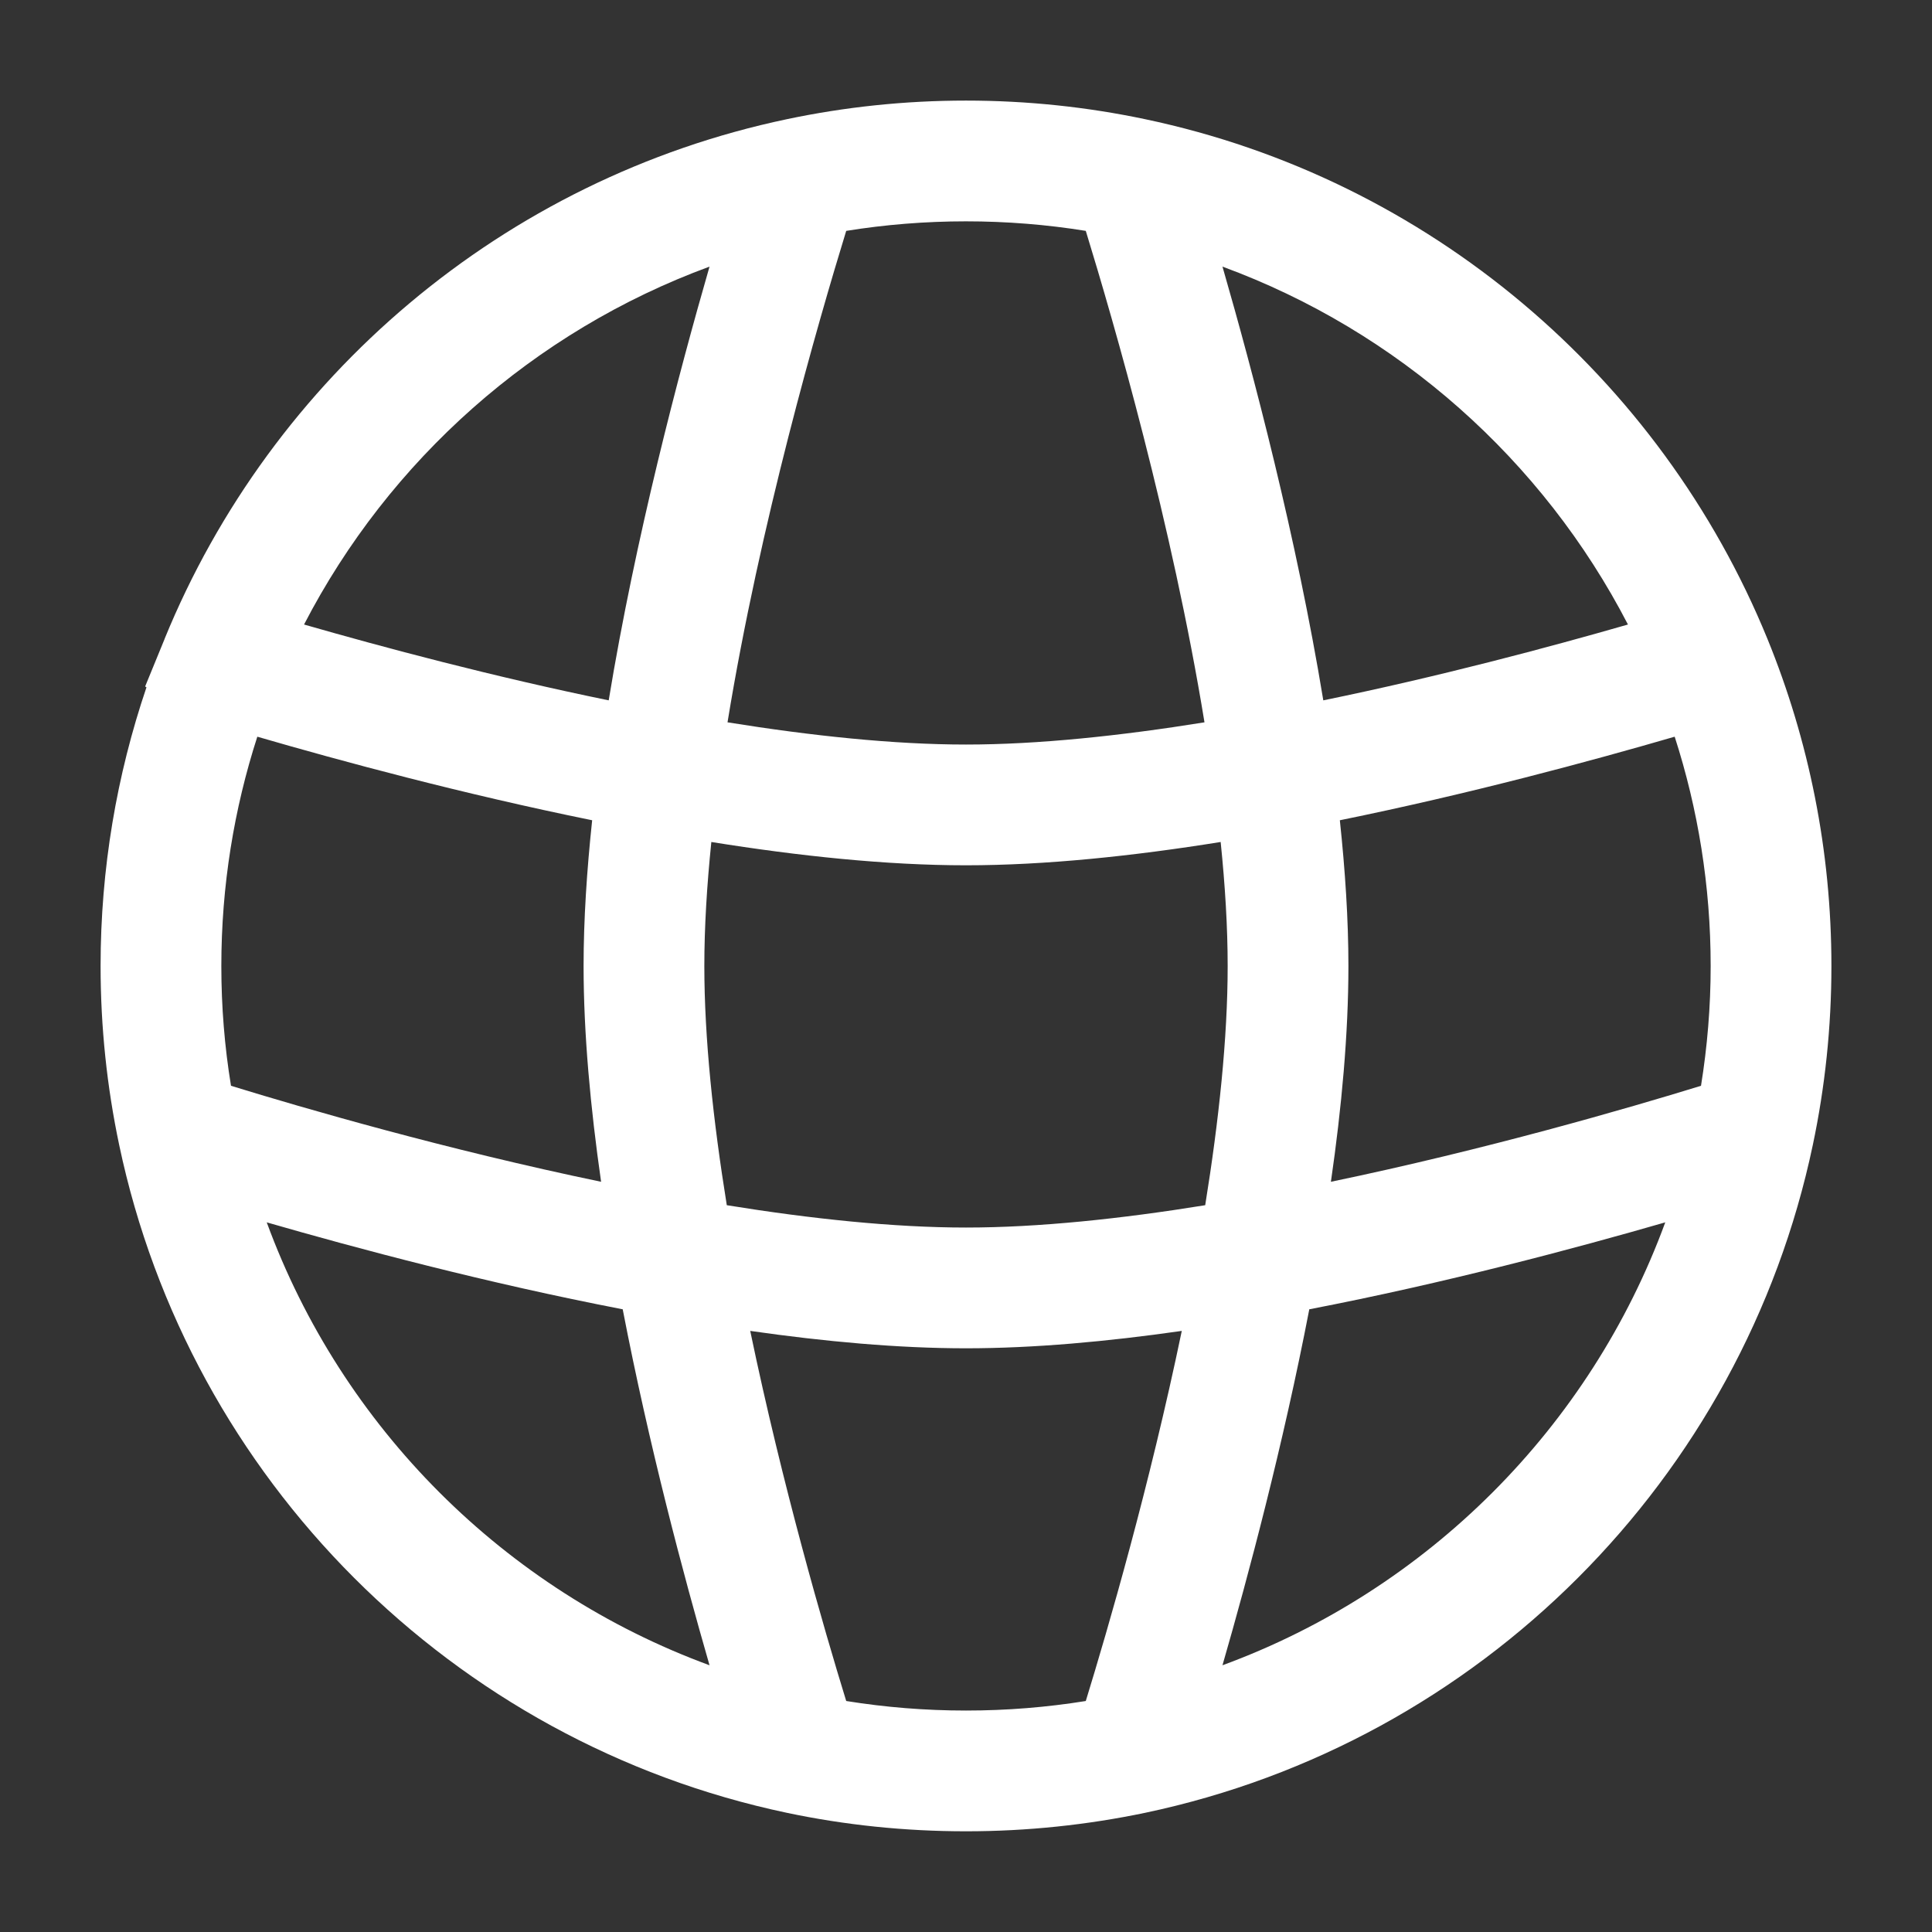 <svg width="16" height="16" viewBox="0 0 16 16" fill="none" xmlns="http://www.w3.org/2000/svg">
<rect x="0" y="0" width="16" height="16" fill="#333333" stroke="none"/>
<path fill-rule="evenodd" clip-rule="evenodd" d="M7.008 1.912C6.774 2.674 6.293 4.34 6.025 5.982C6.722 6.094 7.403 6.166 8 6.166C8.597 6.166 9.278 6.094 9.975 5.982C9.707 4.34 9.226 2.674 8.992 1.912C8.669 1.86 8.338 1.833 8 1.833C7.662 1.833 7.331 1.86 7.008 1.912ZM10.124 2.208C10.381 3.098 10.737 4.45 10.959 5.8C11.919 5.603 12.824 5.361 13.482 5.172C12.777 3.809 11.578 2.742 10.124 2.208ZM13.869 6.101C13.174 6.303 12.168 6.575 11.096 6.793C11.14 7.207 11.167 7.615 11.167 8C11.167 8.561 11.111 9.173 11.022 9.787C12.306 9.52 13.483 9.178 14.087 8.992C14.139 8.669 14.167 8.338 14.167 8C14.167 7.337 14.062 6.699 13.869 6.101ZM13.791 10.123C13.043 10.339 11.968 10.626 10.843 10.843C10.626 11.968 10.34 13.043 10.124 13.791C11.821 13.168 13.169 11.82 13.791 10.123ZM8.992 14.087C9.178 13.482 9.52 12.305 9.787 11.022C9.173 11.11 8.562 11.166 8 11.166C7.438 11.166 6.827 11.11 6.213 11.022C6.48 12.305 6.822 13.483 7.008 14.087C7.331 14.139 7.662 14.166 8 14.166C8.338 14.166 8.669 14.139 8.992 14.087ZM5.876 13.791C5.66 13.043 5.374 11.968 5.157 10.843C4.032 10.626 2.957 10.339 2.209 10.123C2.831 11.82 4.179 13.168 5.876 13.791ZM1.913 8.992C2.517 9.178 3.694 9.52 4.978 9.787C4.89 9.173 4.833 8.561 4.833 8C4.833 7.615 4.86 7.207 4.904 6.793C3.832 6.575 2.826 6.303 2.131 6.101C1.938 6.699 1.833 7.337 1.833 8C1.833 8.338 1.86 8.669 1.913 8.992ZM1.213 5.692C0.967 6.417 0.833 7.193 0.833 8C0.833 8.507 0.886 9.003 0.987 9.482C1.57 12.251 3.749 14.43 6.517 15.013C6.996 15.114 7.492 15.166 8 15.166C8.508 15.166 9.004 15.113 9.483 15.013C12.251 14.43 14.43 12.251 15.013 9.482C15.114 9.003 15.167 8.507 15.167 8C15.167 7.043 14.979 6.129 14.638 5.293C13.751 3.121 11.829 1.48 9.483 0.987C9.004 0.886 8.508 0.833 8 0.833C7.492 0.833 6.996 0.886 6.517 0.987C4.172 1.48 2.25 3.12 1.363 5.291C1.363 5.292 1.363 5.292 1.363 5.292L1.202 5.685L1.213 5.692ZM2.518 5.172C3.176 5.361 4.081 5.603 5.041 5.8C5.263 4.45 5.619 3.098 5.876 2.208C4.422 2.742 3.223 3.809 2.518 5.172ZM5.891 6.973C5.854 7.334 5.833 7.679 5.833 8C5.833 8.598 5.906 9.281 6.019 9.981C6.718 10.094 7.401 10.166 8 10.166C8.599 10.166 9.282 10.094 9.981 9.981C10.094 9.281 10.167 8.598 10.167 8C10.167 7.679 10.146 7.334 10.109 6.973C9.387 7.089 8.659 7.166 8 7.166C7.341 7.166 6.613 7.089 5.891 6.973Z" fill="white"/>
</svg>
